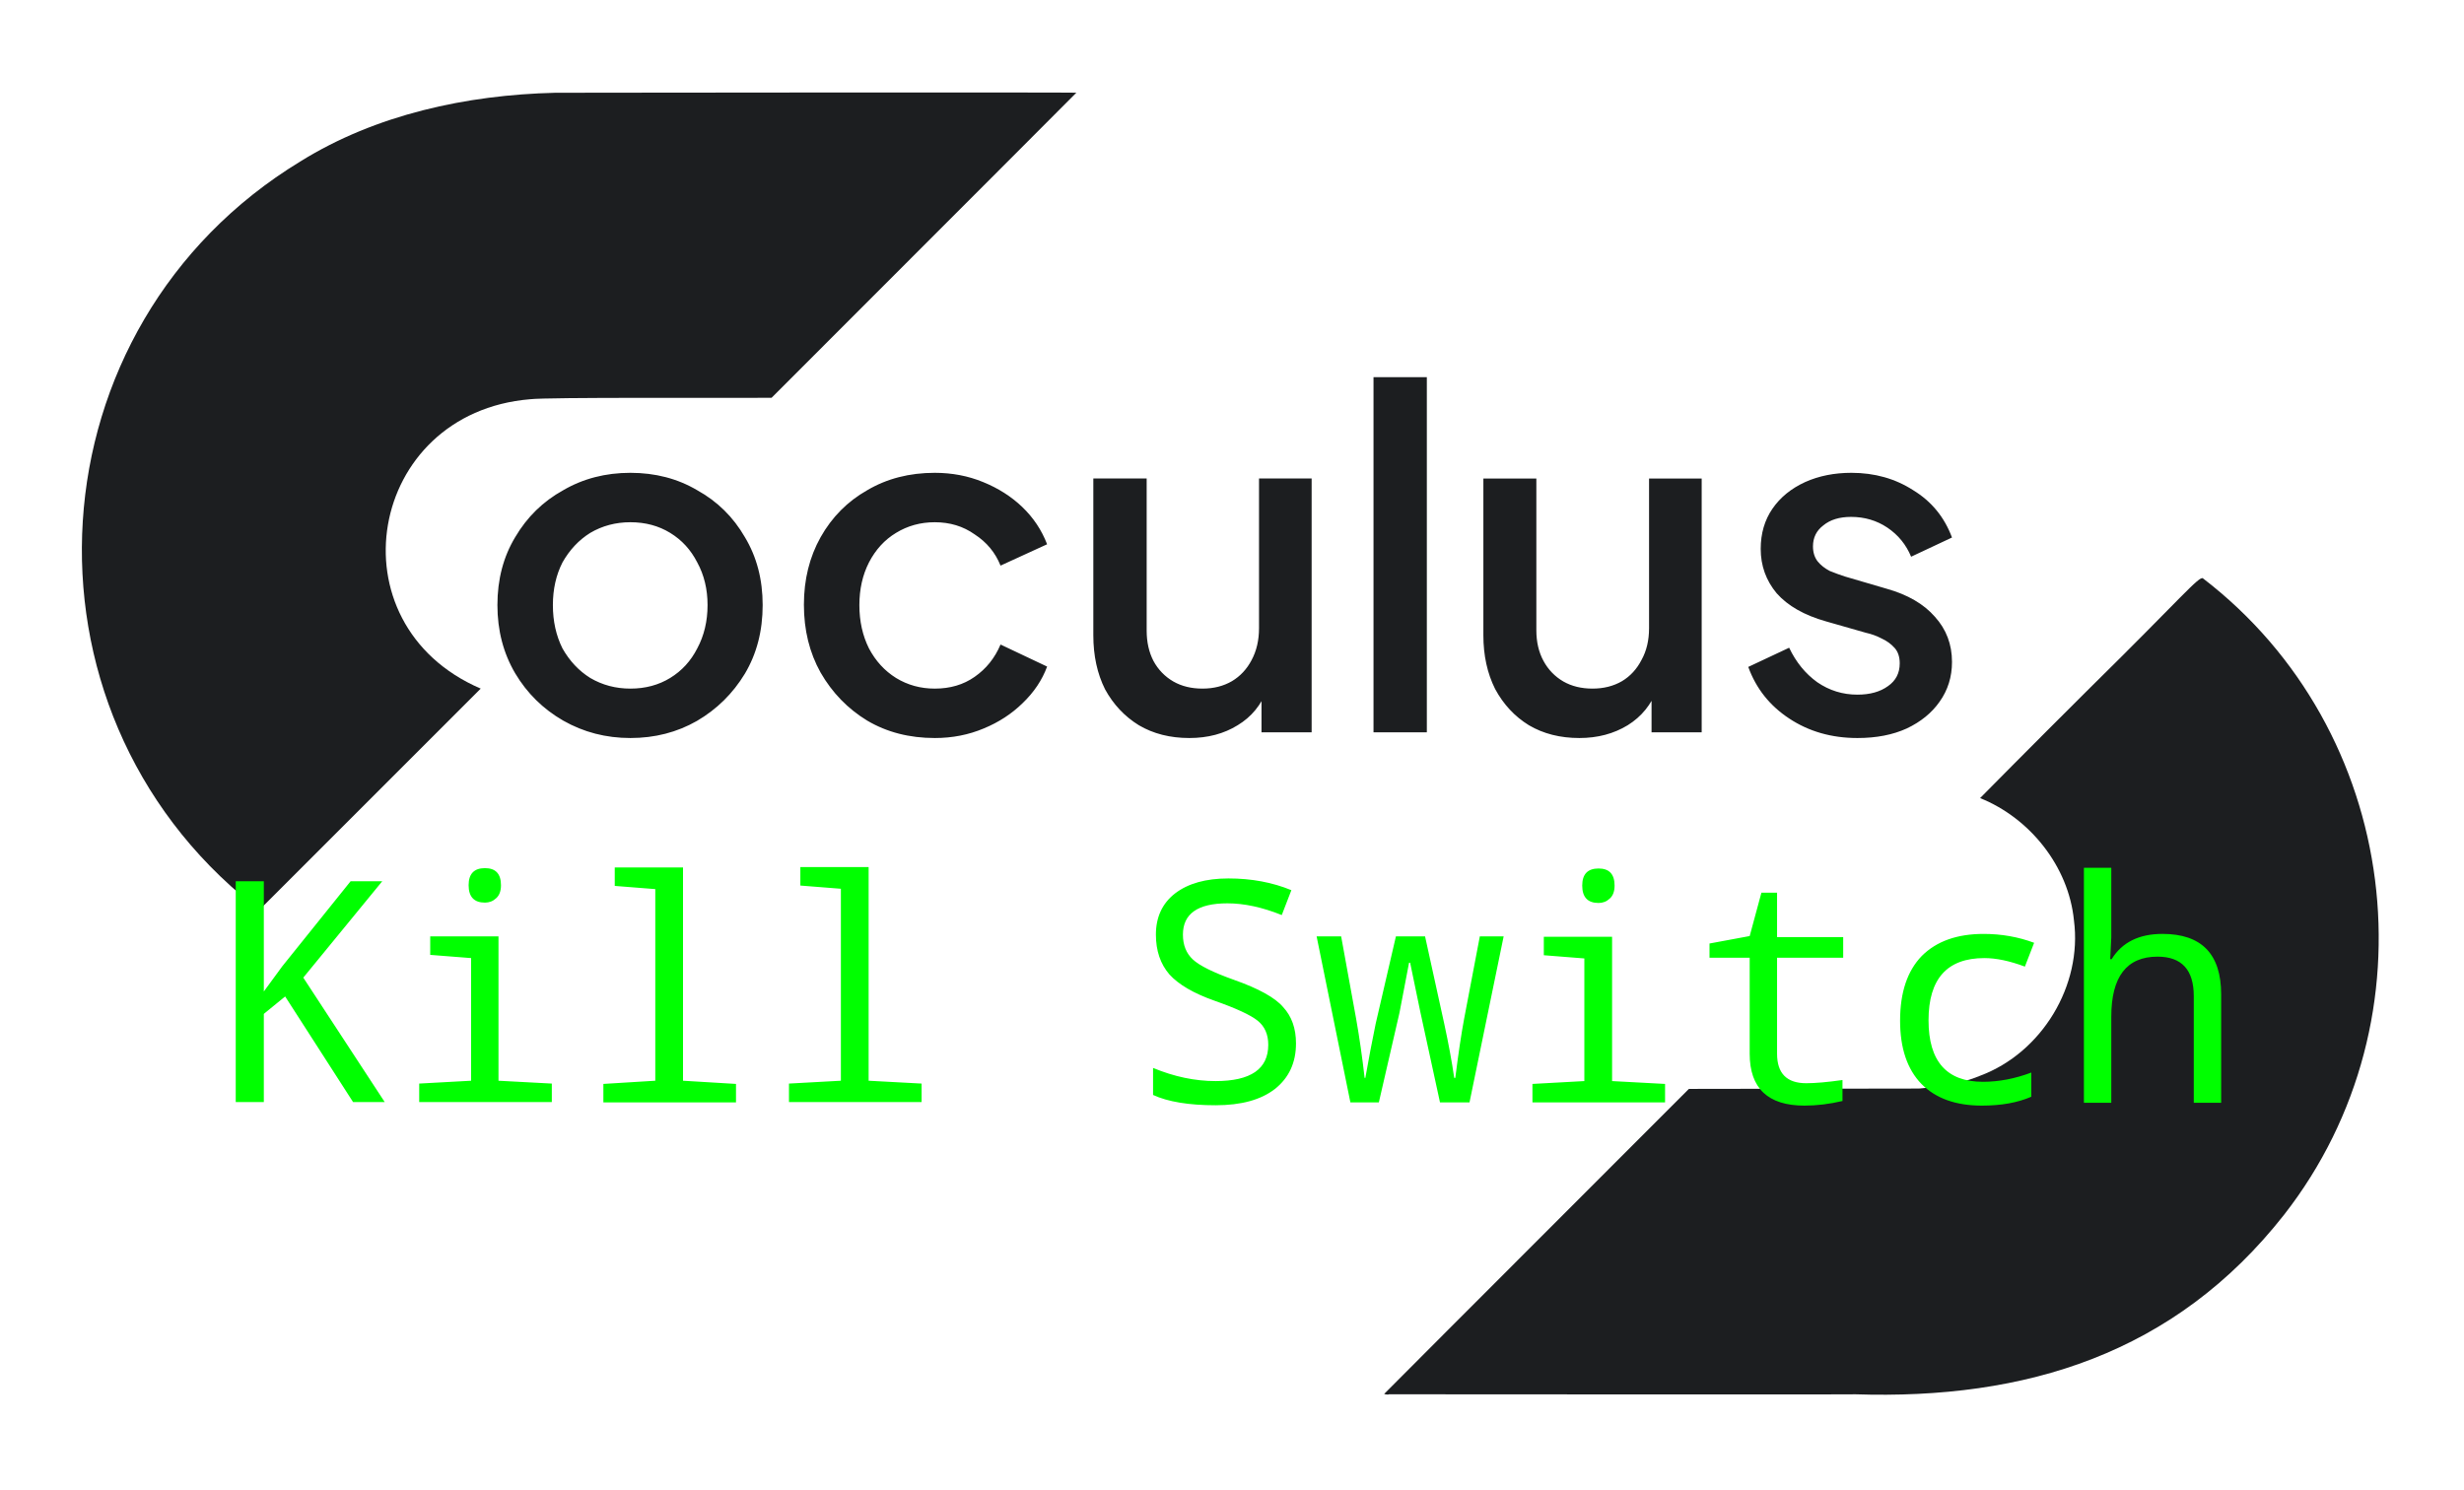 <svg version="1.2" xmlns="http://www.w3.org/2000/svg" viewBox="0 0 693 419" width="693" height="419"><style>.a{fill:#1c1e20}.b{fill:#0f0}</style><path class="a" d="m587.9 193.4c-17.1 17-31 31.1-31 31.1 14 5.6 24.9 19.2 26.4 34.4 2.4 18.3-9 37.2-26.4 43.7-5.5 2.3-11.4 3.1-17.2 3.6-3 0-52.9 0.1-64.7 0.1-66.4 66.4-85.7 85.8-85.7 85.8 0.2 0.1 1.2 0.3 1.3 0.1 0 0 0.3 0 0.6 0-2.8 0 133.1 0.1 130.4 0 48.2 1.6 90.1-11.4 120.8-50.5 43.1-55.2 32.7-136.4-22.8-179-1-0.9-6.3 5.7-31.7 30.7z"/><path class="a" d="m156 26.1c-24.7 0.6-50.3 6.1-71.5 19.3-76 46.2-82.8 153.8-13.3 209.2 0.2 0 1.4 1.1 1.8 1.3 48.2-48.2 62.2-62.2 62.2-62.2-42.3-18.2-31.9-77.6 13.9-81.4 5.1-0.6 53.8-0.3 67.9-0.4 66.5-66.5 85.7-85.8 85.7-85.8 5.4-0.2-160.5 0-146.7 0z"/><path class="a" d="m177.3 207.6q-10.3 0-18.9-4.9-8.5-4.9-13.5-13.3-5-8.5-5-19.2 0-10.8 5-19.1 5-8.5 13.5-13.2 8.4-4.9 18.9-4.9 10.5 0 18.8 4.9 8.5 4.7 13.4 13.2 5 8.3 5 19.1 0 10.9-5 19.3-5.1 8.4-13.5 13.3-8.4 4.8-18.7 4.8zm0-13.9q6.3 0 11.2-3 4.9-3 7.6-8.3 2.9-5.4 2.9-12.2 0-6.7-2.9-12-2.7-5.3-7.6-8.3-4.9-3-11.2-3-6.2 0-11.3 3-4.8 3-7.8 8.3-2.7 5.3-2.7 12 0 6.8 2.7 12.2 3 5.3 7.8 8.3 5.1 3 11.3 3zm85.6 13.9q-10.7 0-19-4.9-8.2-5-13.1-13.5-4.7-8.4-4.7-19.1 0-10.6 4.7-19 4.8-8.5 13.1-13.2 8.3-4.9 19-4.9 7.3 0 13.6 2.6 6.4 2.6 11 7 4.7 4.5 7 10.5l-13.1 6q-2.2-5.5-7.3-8.8-4.8-3.4-11.2-3.4-6 0-10.9 3-4.8 2.9-7.6 8.3-2.7 5.3-2.7 12 0 6.8 2.7 12.2 2.8 5.3 7.6 8.3 4.9 3 10.9 3 6.5 0 11.2-3.3 4.9-3.4 7.3-9.1l13.1 6.2q-2.1 5.7-6.9 10.3-4.6 4.5-10.9 7.1-6.4 2.7-13.8 2.7zm71.6 0q-8.1 0-14.2-3.6-6-3.7-9.5-10.1-3.3-6.6-3.3-15.2v-44.1h15v42.8q0 4.8 1.9 8.5 2 3.7 5.6 5.8 3.5 2 8.2 2 4.7 0 8.3-2.1 3.5-2.1 5.5-5.9 2.1-3.9 2.1-9v-42.1h14.8v71.4h-14.1v-14l1.6 1.9q-2.5 6.6-8.3 10.1-5.8 3.6-13.6 3.6zm66.8-1.6h-15v-99.9h15zm42.9 1.6q-8.1 0-14.2-3.6-6-3.7-9.5-10.2-3.3-6.6-3.3-15.1v-44.1h14.9v42.7q0 4.9 2 8.6 2 3.7 5.6 5.8 3.5 2 8.2 2 4.7 0 8.3-2.1 3.5-2.1 5.5-6 2.1-3.8 2.1-8.9v-42.1h14.8v71.4h-14.1v-14l1.6 1.8q-2.5 6.6-8.3 10.2-5.9 3.6-13.6 3.6zm78.2 0q-10.9 0-19.2-5.5-8.2-5.4-11.5-14.5l11.5-5.4q2.9 6.1 7.9 9.7 5.1 3.5 11.3 3.5 5.3 0 8.6-2.4 3.3-2.3 3.3-6.4 0-2.7-1.4-4.3-1.5-1.7-3.7-2.7-2.1-1.1-4.4-1.6l-11.2-3.2q-9.2-2.6-13.9-7.9-4.5-5.4-4.5-12.5 0-6.5 3.3-11.3 3.3-4.8 9.2-7.5 5.8-2.6 13-2.6 9.8 0 17.4 4.9 7.7 4.7 10.9 13.3l-11.5 5.4q-2.1-5.1-6.7-8.2-4.5-3-10.2-3-4.9 0-7.8 2.4-2.9 2.2-2.9 5.9 0 2.5 1.3 4.2 1.3 1.6 3.4 2.7 2.2 0.9 4.4 1.6l11.6 3.4q8.9 2.5 13.6 7.9 4.8 5.3 4.8 12.7 0 6.3-3.5 11.2-3.3 4.7-9.2 7.5-5.9 2.7-13.9 2.7z"/><path class="b" d="m85.3 275l22.9 35h-8.9l-19.1-29.7-6 4.9v24.8h-7.9v-62.1h7.9v31l5.2-7.1 19.2-23.9h8.9zm51.1-30.8q4.5 0 4.5 4.8 0 2.5-1.4 3.7-1.3 1.2-3.1 1.2-4.6 0-4.6-4.9 0-4.8 4.6-4.8zm-3.9 59.8v-34.5l-11.5-0.9v-5.2h19.2v40.6l15 0.8v5.2h-37.3v-5.2zm51.8 0v-53.9l-11.4-0.9v-5.2h19.2v60l14.9 0.9v5.2h-37.3v-5.2zm52.2 0v-54l-11.4-0.9v-5.2h19.2v60.1l14.9 0.8v5.2h-37.3v-5.2zm87.8 4v-7.6q8.9 3.7 17.6 3.7 14.8 0 14.8-10.2 0-4.4-3-6.8-3-2.4-12.1-5.6-8.8-3.1-12.7-7.4-3.8-4.4-3.8-11.2 0-7.4 5.4-11.6 5.5-4.2 15-4.2 9.7 0 17.7 3.3l-2.7 7q-8.2-3.3-15.3-3.3-12.5 0-12.5 8.8 0 4.4 2.8 7 2.8 2.6 11.5 5.7 10.5 3.7 13.9 7.7 3.6 3.9 3.6 10.2 0 8.1-5.9 12.8-5.9 4.6-16.7 4.6-11.3 0-17.6-2.9zm89 2.1h-8.3l-5.5-25.3-2.9-14h-0.3l-2.7 14.1-5.8 25.2h-8l-9.5-46.7h6.9l4.2 23.1q1.4 7.9 2.4 16.7h0.2q1.4-7.9 2.9-15.2l5.7-24.6h8.2l5.4 24.6q1.8 8.3 2.8 15.2h0.3q1.3-10.3 2.5-16.7l4.4-23.1h6.7zm36.3-65.8q4.5 0 4.5 4.8 0 2.5-1.4 3.7-1.3 1.2-3.1 1.2-4.6 0-4.6-4.9 0-4.8 4.6-4.8zm-4 59.8v-34.5l-11.4-0.9v-5.2h19.2v40.6l14.9 0.8v5.2h-37.3v-5.2zm72.6-0.3v5.9q-5.5 1.3-10.7 1.3-15.4 0-15.4-14.6v-27h-11.3v-4l11.3-2.1 3.3-12.2h4.4v12.5h18.6v5.8h-18.6v27q0 8.3 8.2 8.3 3.9 0 10.2-0.9zm53.9-38.6l-2.6 6.7q-6.4-2.4-11.4-2.4-15.7 0-15.7 17.5 0 17.3 15.3 17.3 6.7 0 13.6-2.6v6.8q-5.7 2.5-13.9 2.5-11 0-17-6.1-6-6.2-6-17.8 0-11.9 6.1-18.2 6.2-6.2 17.4-6.2 7.5 0 14.2 2.5zm52.6 45h-7.7v-30q0-11.1-10.2-11.1-13 0-13 16.9v24.2h-7.7v-66.1h7.7v19.6l-0.3 6.1h0.4q4.4-7.1 14.3-7.1 16.5 0 16.5 17z"/></svg>